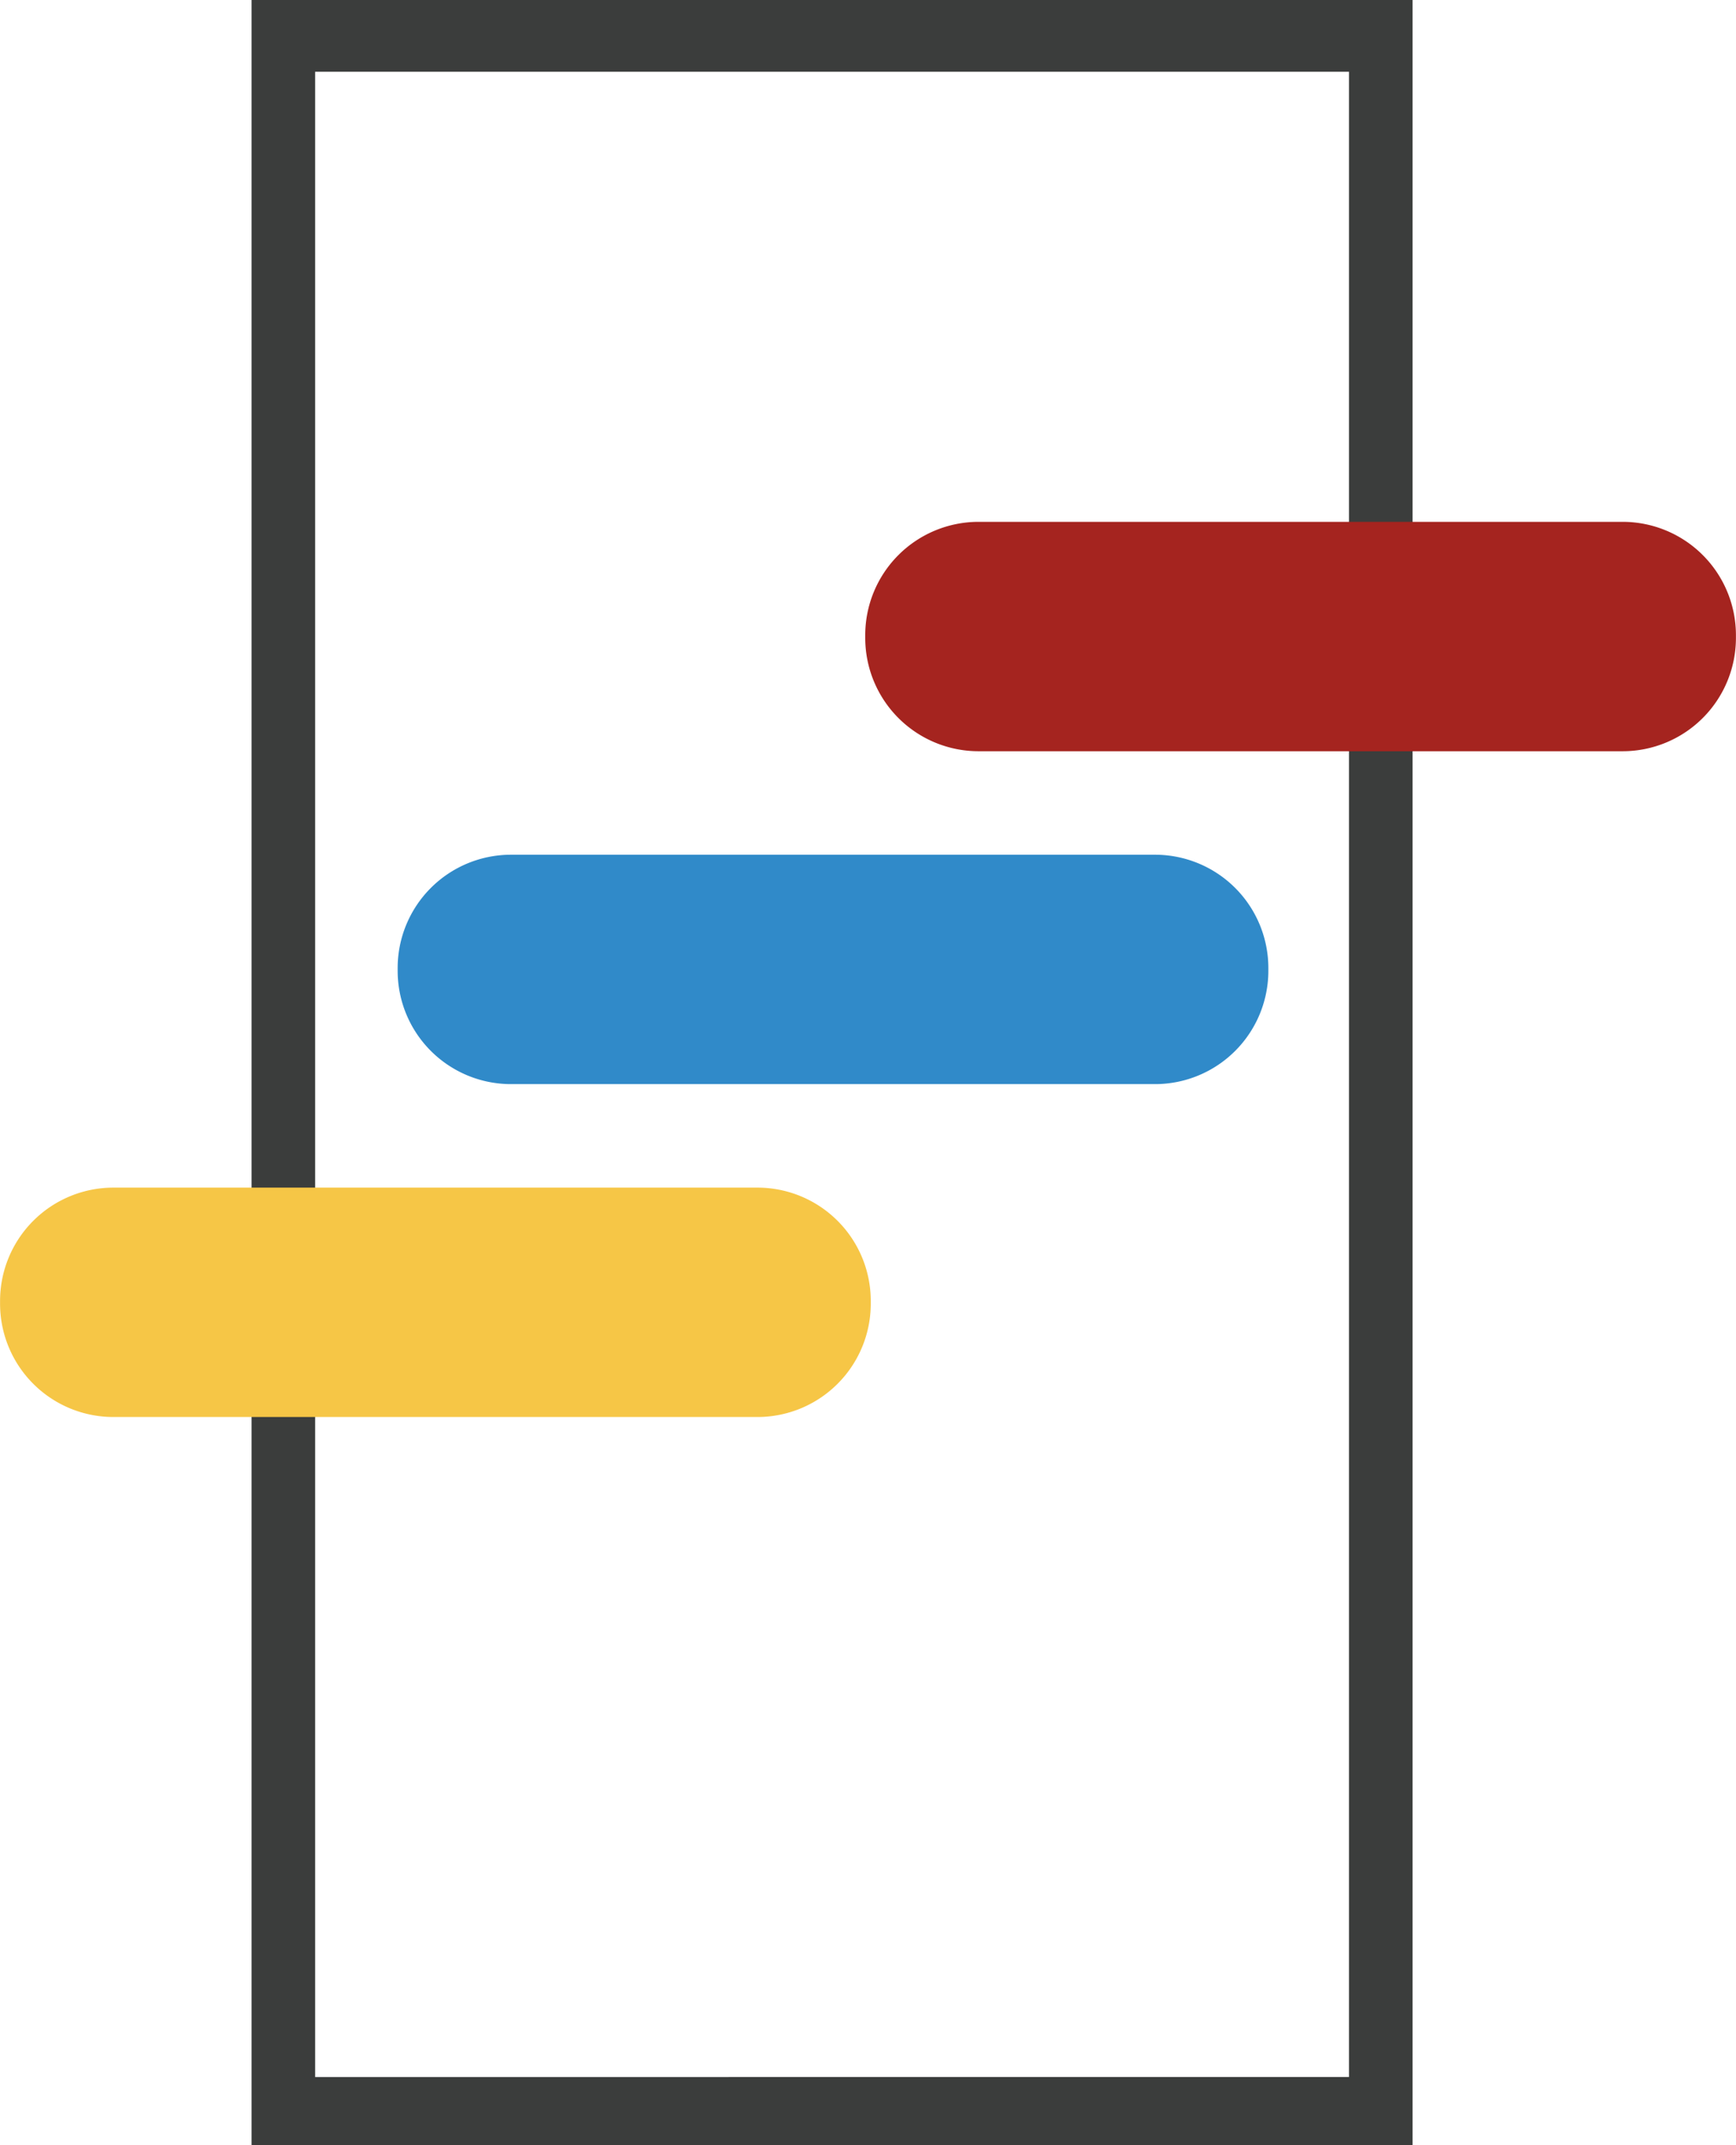 <svg id="Cuadrado" xmlns="http://www.w3.org/2000/svg" width="628" height="776" viewBox="0 0 628 776">
  <defs>
    <style>
      .cls-1 {
        fill: #3b3d3c;
      }

      .cls-1, .cls-2, .cls-3, .cls-4 {
        fill-rule: evenodd;
      }

      .cls-2 {
        fill: #f6c646;
      }

      .cls-3 {
        fill: #308ac9;
      }

      .cls-4 {
        fill: #a5241f;
      }
    </style>
  </defs>
  <path id="Cuadrado-2" data-name="Cuadrado" class="cls-1" d="M91,776.344H511V-0.022H91V776.344Zm23-24.98H488V25.957H114V751.364Z"/>
  <path id="Cápsula_1" data-name="Cápsula 1" class="cls-2" d="M41.024,429.624H274a41,41,0,0,1,41,41v0.981a41,41,0,0,1-41,41H41.024a41,41,0,0,1-41-41v-0.981A41,41,0,0,1,41.024,429.624Z"/>
  <path id="Cápsula_2" data-name="Cápsula 2" class="cls-3" d="M184.852,309.2H417.828a41,41,0,0,1,41,41v0.981a41,41,0,0,1-41,41H184.852a41,41,0,0,1-41-41V350.2A41,41,0,0,1,184.852,309.2Z"/>
  <path id="Cápsula_3" data-name="Cápsula 3" class="cls-4" d="M354,188.778H586.976a41,41,0,0,1,41,41v0.981a41,41,0,0,1-41,41H354a41,41,0,0,1-41-41v-0.981A41,41,0,0,1,354,188.778Z"/>
</svg>
